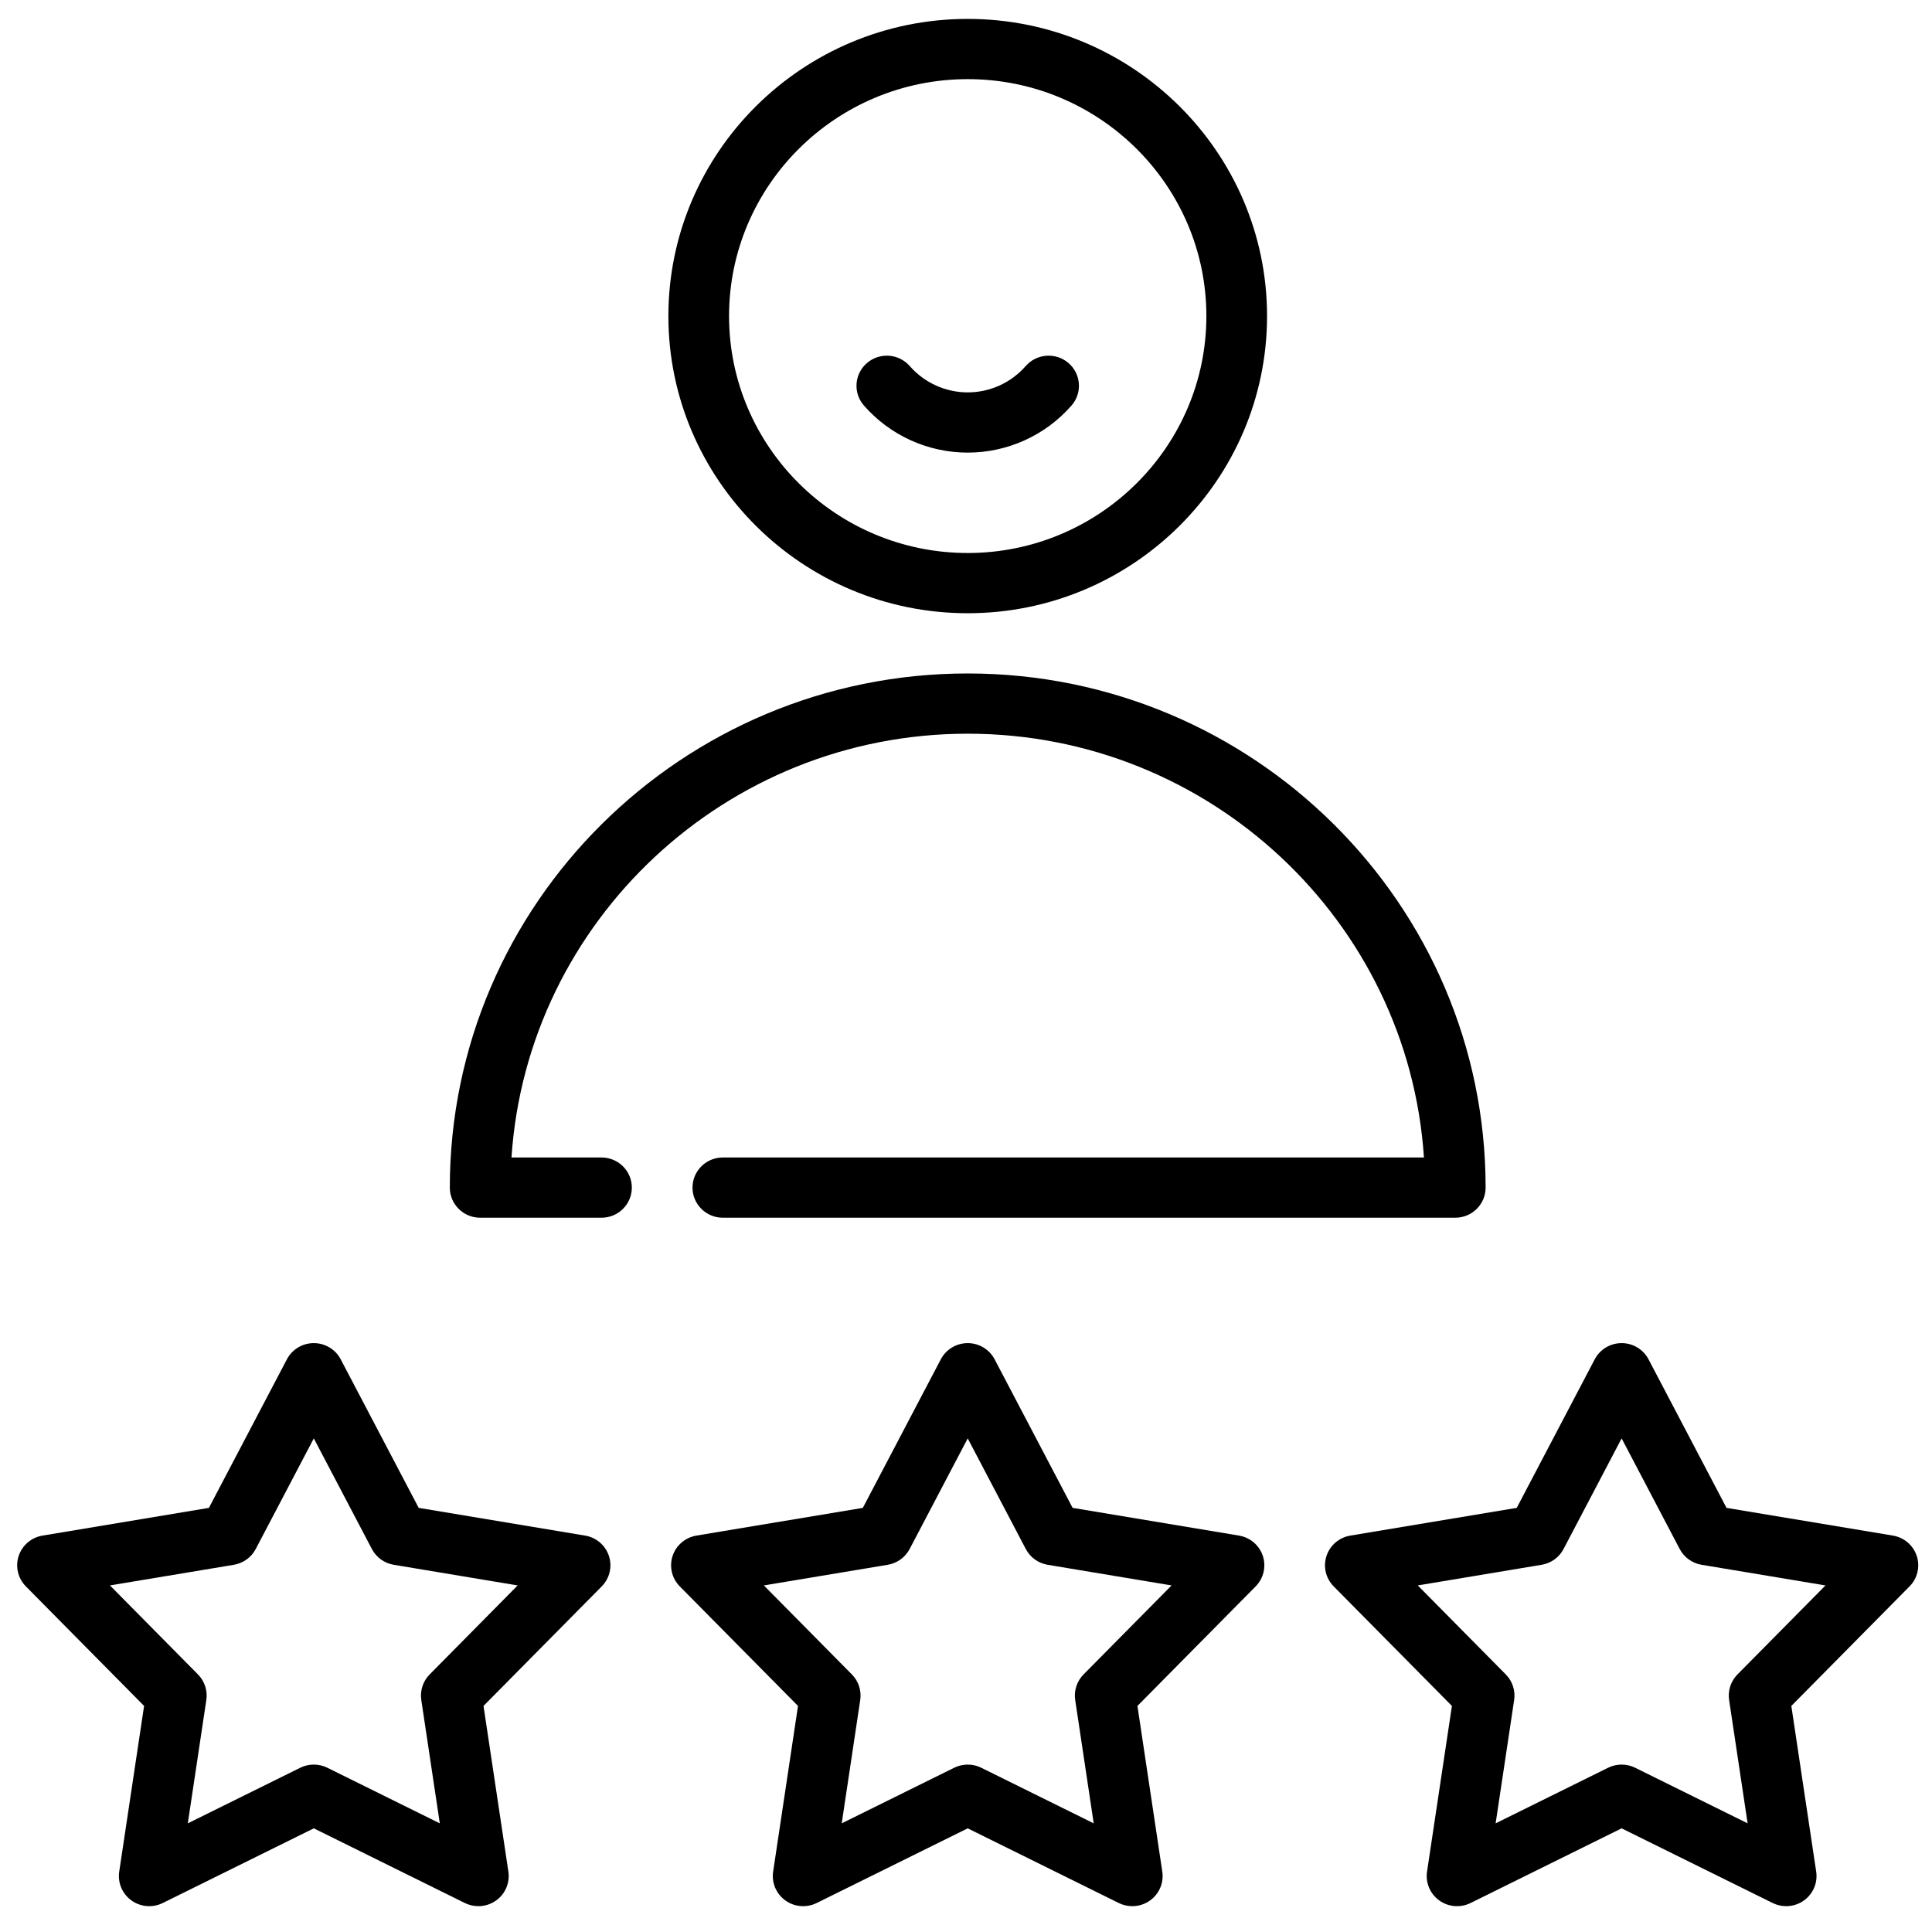 <?xml version="1.0" encoding="utf-8"?>
<!-- Generator: Adobe Illustrator 16.0.0, SVG Export Plug-In . SVG Version: 6.00 Build 0)  -->
<!DOCTYPE svg PUBLIC "-//W3C//DTD SVG 1.1//EN" "http://www.w3.org/Graphics/SVG/1.1/DTD/svg11.dtd">
<svg version="1.1" id="Layer_1" xmlns="http://www.w3.org/2000/svg" xmlns:xlink="http://www.w3.org/1999/xlink" x="0px" y="0px"
	 width="562px" height="560px" viewBox="198.5 0 562 560" enable-background="new 198.5 0 562 560" xml:space="preserve">
<path d="M480,178.387c48.013,0,87.072-38.778,87.072-86.444C567.072,44.278,528.013,5.5,480,5.5
	c-48.012,0-87.073,38.778-87.073,86.443C392.927,139.609,431.988,178.387,480,178.387z M480,23.021
	c38.281,0,69.424,30.918,69.424,68.922c0,38.003-31.143,68.923-69.424,68.923s-69.424-30.92-69.424-68.923
	C410.576,53.939,441.719,23.021,480,23.021z M347.287,336.709h26.184c4.873,0,8.824,3.92,8.824,8.76
	c0,4.839-3.951,8.761-8.824,8.761h-35.298c-4.874,0-8.825-3.922-8.825-8.761c0-82.468,67.581-149.56,150.651-149.56
	c83.069,0,150.651,67.092,150.651,149.56c0,4.839-3.95,8.761-8.824,8.761H408.769c-4.874,0-8.825-3.922-8.825-8.761
	c0-4.84,3.951-8.76,8.825-8.76h203.943C608.157,267.968,550.375,213.43,480,213.43C409.627,213.43,351.843,267.968,347.287,336.709z
	 M368.703,446.7l-48.408-8.066l-22.686-43.213c-1.52-2.896-4.536-4.712-7.826-4.712s-6.305,1.815-7.826,4.712l-22.686,43.213
	l-48.408,8.066c-3.244,0.541-5.917,2.826-6.933,5.933c-1.017,3.104-0.208,6.514,2.096,8.844l34.388,34.773l-7.232,48.198
	c-0.485,3.231,0.88,6.46,3.542,8.379c2.659,1.921,6.176,2.21,9.12,0.755l43.939-21.723l43.938,21.723
	c1.245,0.614,2.592,0.918,3.932,0.918c1.833,0,3.653-0.565,5.188-1.674c2.662-1.919,4.026-5.147,3.542-8.379l-7.233-48.198
	l34.389-34.773c2.304-2.33,3.112-5.74,2.096-8.845C374.62,449.526,371.947,447.241,368.703,446.7L368.703,446.7z M323.479,487.089
	c-1.938,1.96-2.84,4.709-2.431,7.428l5.385,35.887l-32.715-16.175c-2.477-1.226-5.39-1.226-7.868,0l-32.717,16.175l5.386-35.887
	c0.408-2.719-0.492-5.469-2.431-7.428l-25.605-25.893l36.044-6.005c2.729-0.456,5.086-2.156,6.365-4.593l16.891-32.176
	l16.891,32.176c1.279,2.437,3.636,4.137,6.365,4.593l36.044,6.005L323.479,487.089z M558.92,446.7l-48.408-8.066l-22.686-43.213
	c-1.521-2.896-4.537-4.712-7.826-4.712c-3.29,0-6.305,1.815-7.826,4.712l-22.686,43.213L401.08,446.7
	c-3.244,0.541-5.917,2.826-6.933,5.933c-1.017,3.104-0.208,6.514,2.095,8.844l34.388,34.773l-7.231,48.198
	c-0.485,3.231,0.879,6.46,3.542,8.379c2.66,1.921,6.175,2.21,9.12,0.755L480,531.859l43.939,21.723
	c1.244,0.614,2.592,0.918,3.932,0.918c1.832,0,3.652-0.565,5.188-1.674c2.662-1.919,4.026-5.147,3.541-8.379l-7.23-48.198
	l34.388-34.773c2.304-2.33,3.112-5.74,2.096-8.845S562.164,447.241,558.92,446.7L558.92,446.7z M513.695,487.089
	c-1.938,1.96-2.839,4.709-2.431,7.428l5.384,35.887l-32.715-16.175c-1.239-0.611-2.586-0.918-3.934-0.918
	c-1.347,0-2.695,0.307-3.934,0.918l-32.715,16.175l5.384-35.887c0.408-2.719-0.492-5.469-2.431-7.428L420.7,461.196l36.044-6.005
	c2.729-0.456,5.086-2.156,6.365-4.593L480,418.424l16.892,32.177c1.278,2.437,3.636,4.136,6.365,4.592l36.043,6.005L513.695,487.089
	L513.695,487.089z M756.068,452.633c-1.017-3.106-3.688-5.392-6.932-5.933l-48.409-8.066l-22.687-43.213
	c-1.52-2.896-4.535-4.712-7.826-4.712c-3.289,0-6.305,1.815-7.824,4.712l-22.687,43.213l-48.409,8.066
	c-3.244,0.541-5.916,2.826-6.933,5.933c-1.017,3.104-0.208,6.514,2.096,8.844l34.389,34.773l-7.232,48.198
	c-0.485,3.231,0.88,6.46,3.541,8.379c2.66,1.921,6.177,2.21,9.12,0.755l43.939-21.723l43.938,21.723
	c1.245,0.614,2.592,0.918,3.932,0.918c1.832,0,3.653-0.565,5.188-1.674c2.661-1.919,4.025-5.147,3.541-8.379l-7.232-48.198
	l34.389-34.773C756.276,459.146,757.084,455.737,756.068,452.633z M703.912,487.089c-1.938,1.96-2.84,4.709-2.431,7.428
	l5.385,35.887l-32.717-16.175c-1.239-0.611-2.586-0.918-3.933-0.918c-1.349,0-2.696,0.307-3.934,0.918l-32.715,16.175l5.386-35.887
	c0.407-2.719-0.492-5.469-2.432-7.428l-25.605-25.893l36.044-6.005c2.73-0.456,5.087-2.156,6.365-4.593l16.892-32.176l16.892,32.176
	c1.278,2.437,3.635,4.137,6.365,4.593l36.044,6.005L703.912,487.089L703.912,487.089z M449.809,117.973
	c-3.199-3.651-2.809-9.185,0.869-12.359c3.678-3.174,9.252-2.789,12.45,0.863c4.267,4.872,10.416,7.666,16.873,7.666
	c6.456,0,12.607-2.794,16.872-7.666c3.197-3.652,8.771-4.039,12.45-0.863c3.678,3.175,4.065,8.708,0.869,12.359
	c-7.62,8.701-18.624,13.691-30.191,13.691S457.428,126.673,449.809,117.973z"/>
</svg>
